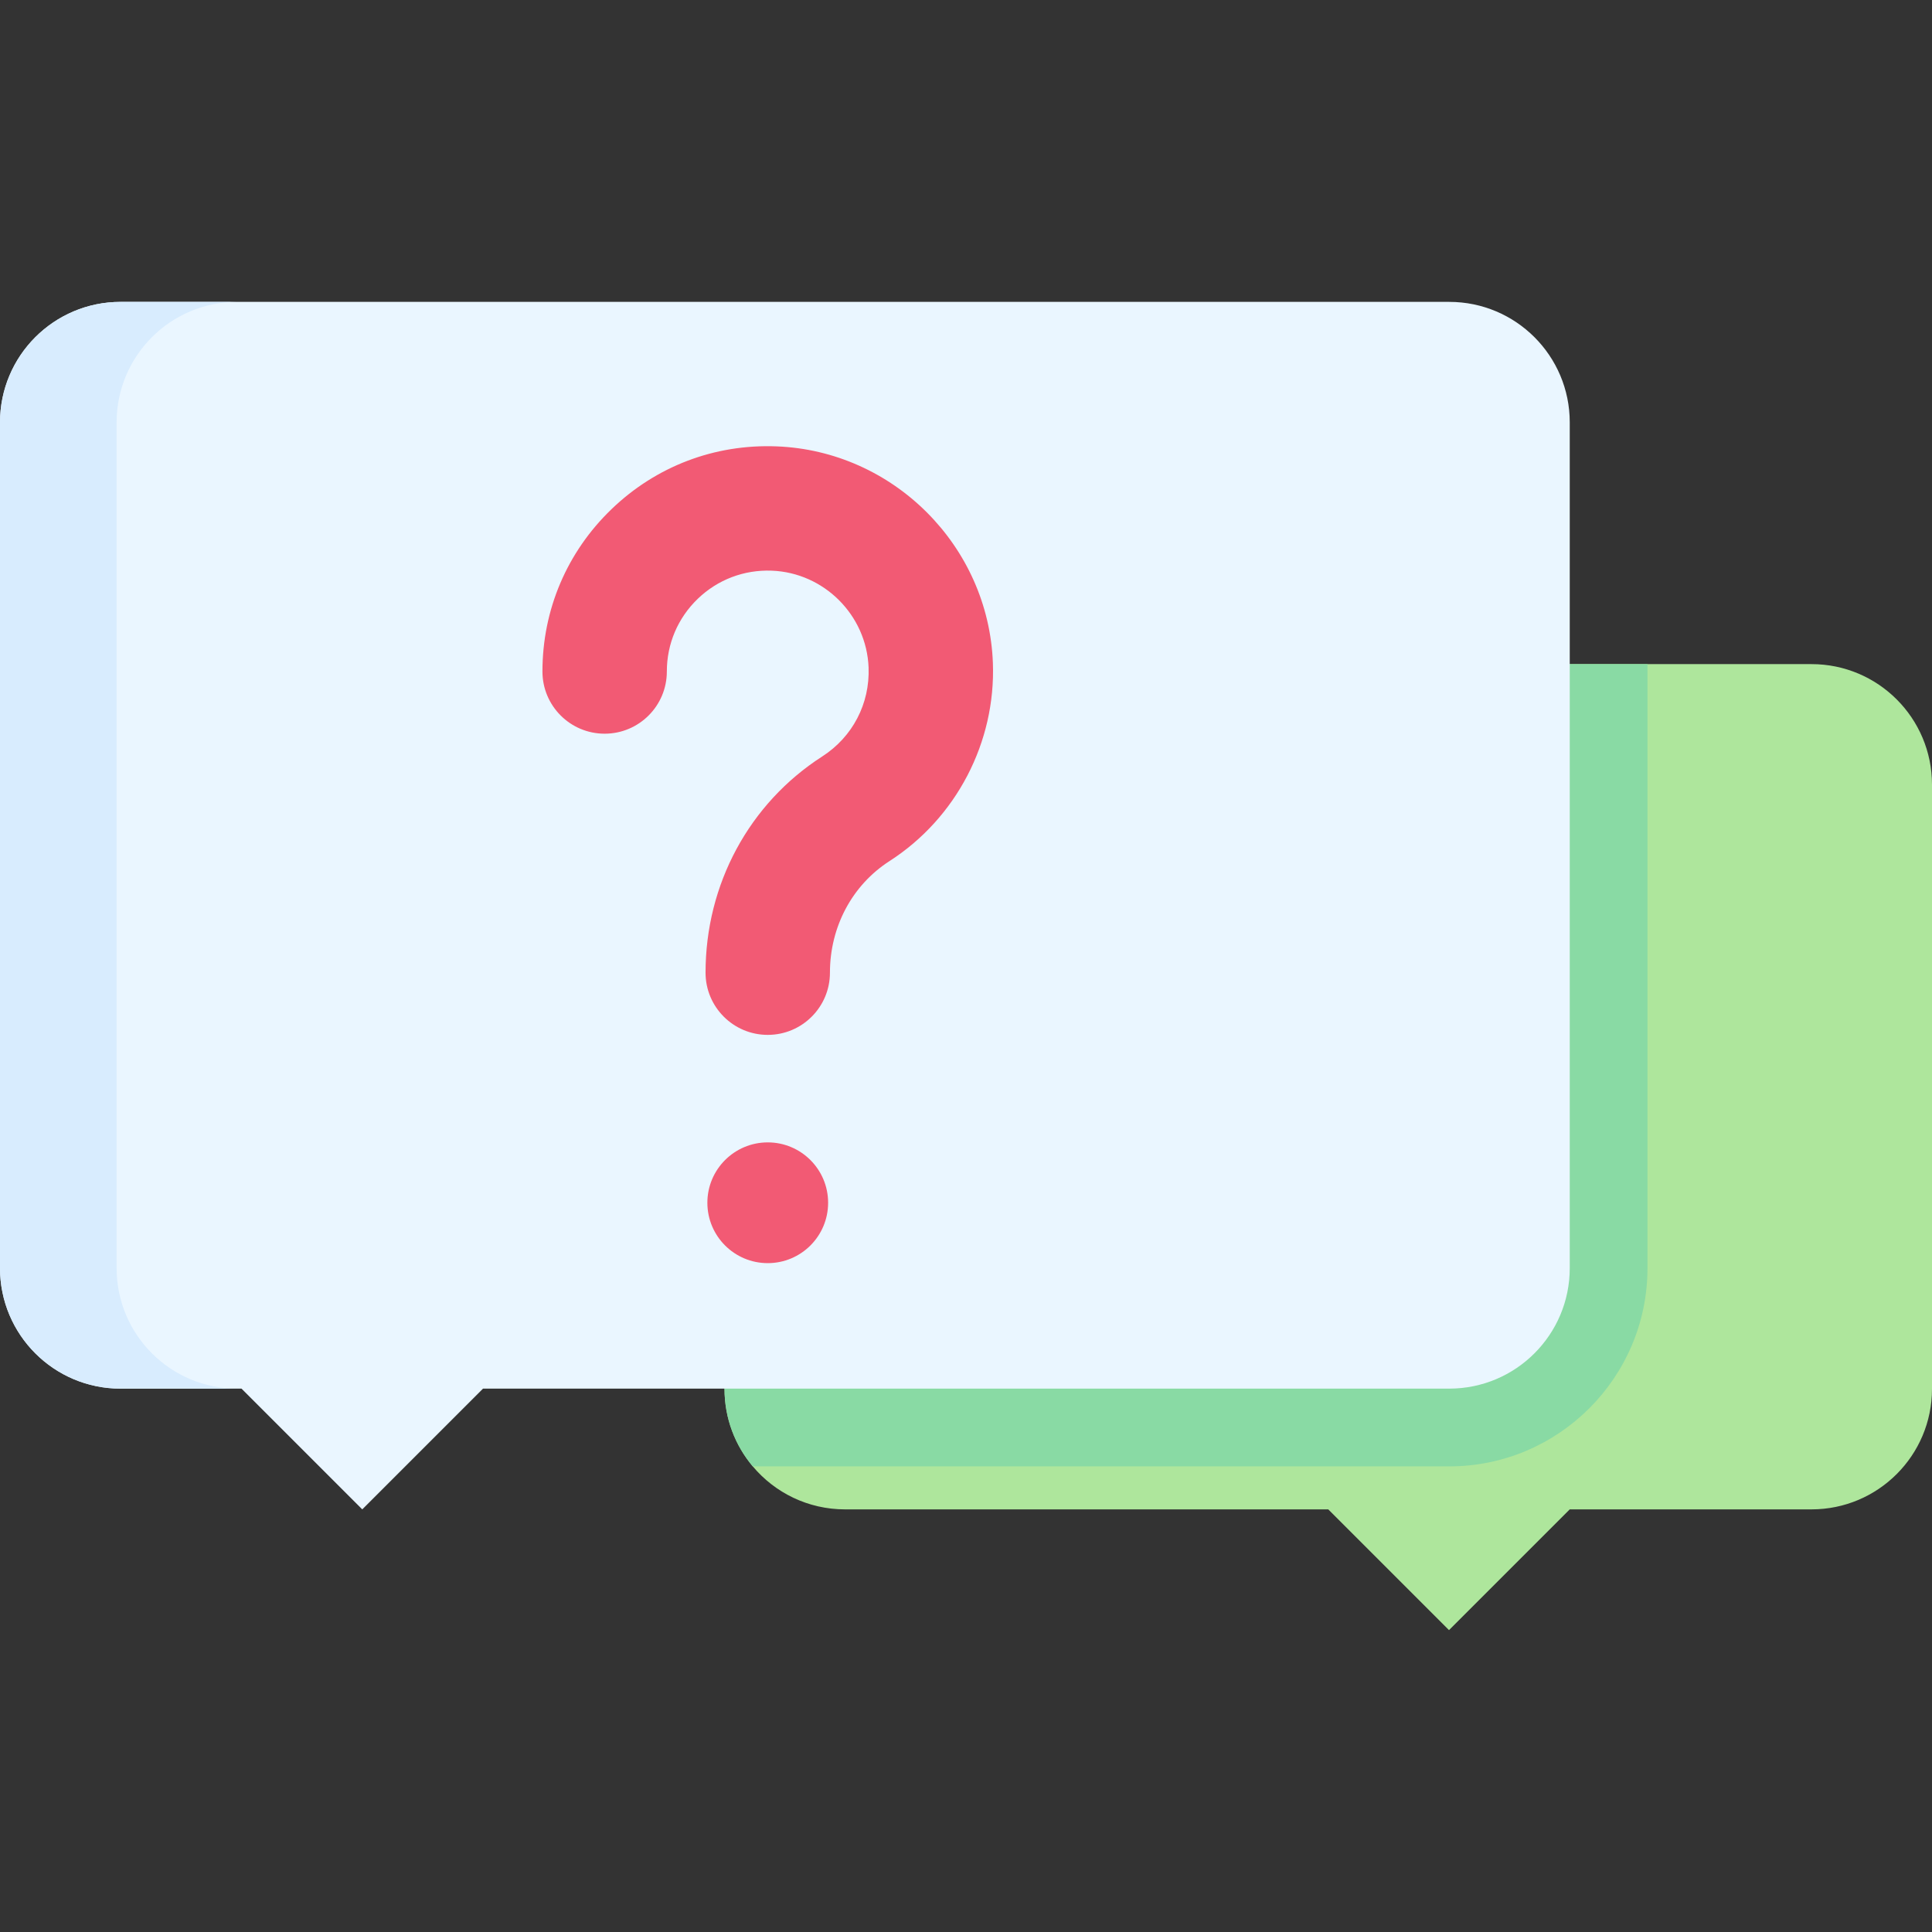 <svg id="Capa_1" enable-background="new 0 0 512 512" height="512" viewBox="0 0 512 512" width="512" xmlns="http://www.w3.org/2000/svg"><rect x="0" y="0" width="512" height="512" fill="#333333" stroke="none"/><g><path d="m512 207.933v160.131c0 17.637-14.299 31.936-31.936 31.936h-64.067l-31.997 31.997-31.997-31.997h-128.062c-9.818 0-18.605-4.43-24.446-11.394-4.677-5.553-7.489-12.723-7.489-20.542v-160.131c0-17.637 14.289-31.936 31.936-31.936h256.124c17.635 0 31.934 14.299 31.934 31.936z" fill="#aee69c"/><path d="m436.601 175.997v160.07c0 28.969-23.571 52.539-52.539 52.539h-184.567c-4.677-5.553-7.489-12.723-7.489-20.542v-160.131c0-17.637 14.289-31.936 31.936-31.936z" fill="#89daa4"/><path d="m.002 111.938v224.126c0 17.638 14.298 31.936 31.936 31.936h32.064l32 32 32-32h256.062c17.638 0 31.936-14.298 31.936-31.936v-224.126c0-17.638-14.298-31.936-31.936-31.936h-352.126c-17.638.001-31.936 14.299-31.936 31.936z" fill="#eaf6ff"/><path d="m30.905 111.941v224.126c0 17.637 14.299 31.936 31.936 31.936h-30.905c-17.637 0-31.936-14.299-31.936-31.936v-224.126c0-17.637 14.299-31.936 31.936-31.936h30.905c-17.637 0-31.936 14.299-31.936 31.936z" fill="#d8ecfe"/><g fill="#f25a74"><path d="m203.461 274.254c-9.103 0-16.483-7.38-16.483-16.483 0-23.427 11.558-44.848 30.918-57.3 8.056-5.182 12.65-13.995 12.287-23.576-.527-13.863-11.8-25.135-25.663-25.662-7.357-.276-14.319 2.368-19.601 7.453-5.287 5.09-8.199 11.933-8.199 19.269 0 9.103-7.38 16.483-16.483 16.483s-16.483-7.38-16.483-16.483c0-16.379 6.499-31.655 18.301-43.017 11.797-11.358 27.31-17.28 43.716-16.646 30.983 1.176 56.177 26.369 57.354 57.353.798 21.034-9.699 41.171-27.395 52.552-9.884 6.358-15.786 17.413-15.786 29.574 0 9.103-7.38 16.483-16.483 16.483z"/><path d="m203.461 302.744c-8.837 0-16 7.163-16 16 0 8.836 7.163 16 16 16s16-7.163 16-16c0-8.836-7.164-16-16-16z"/></g></g></svg>